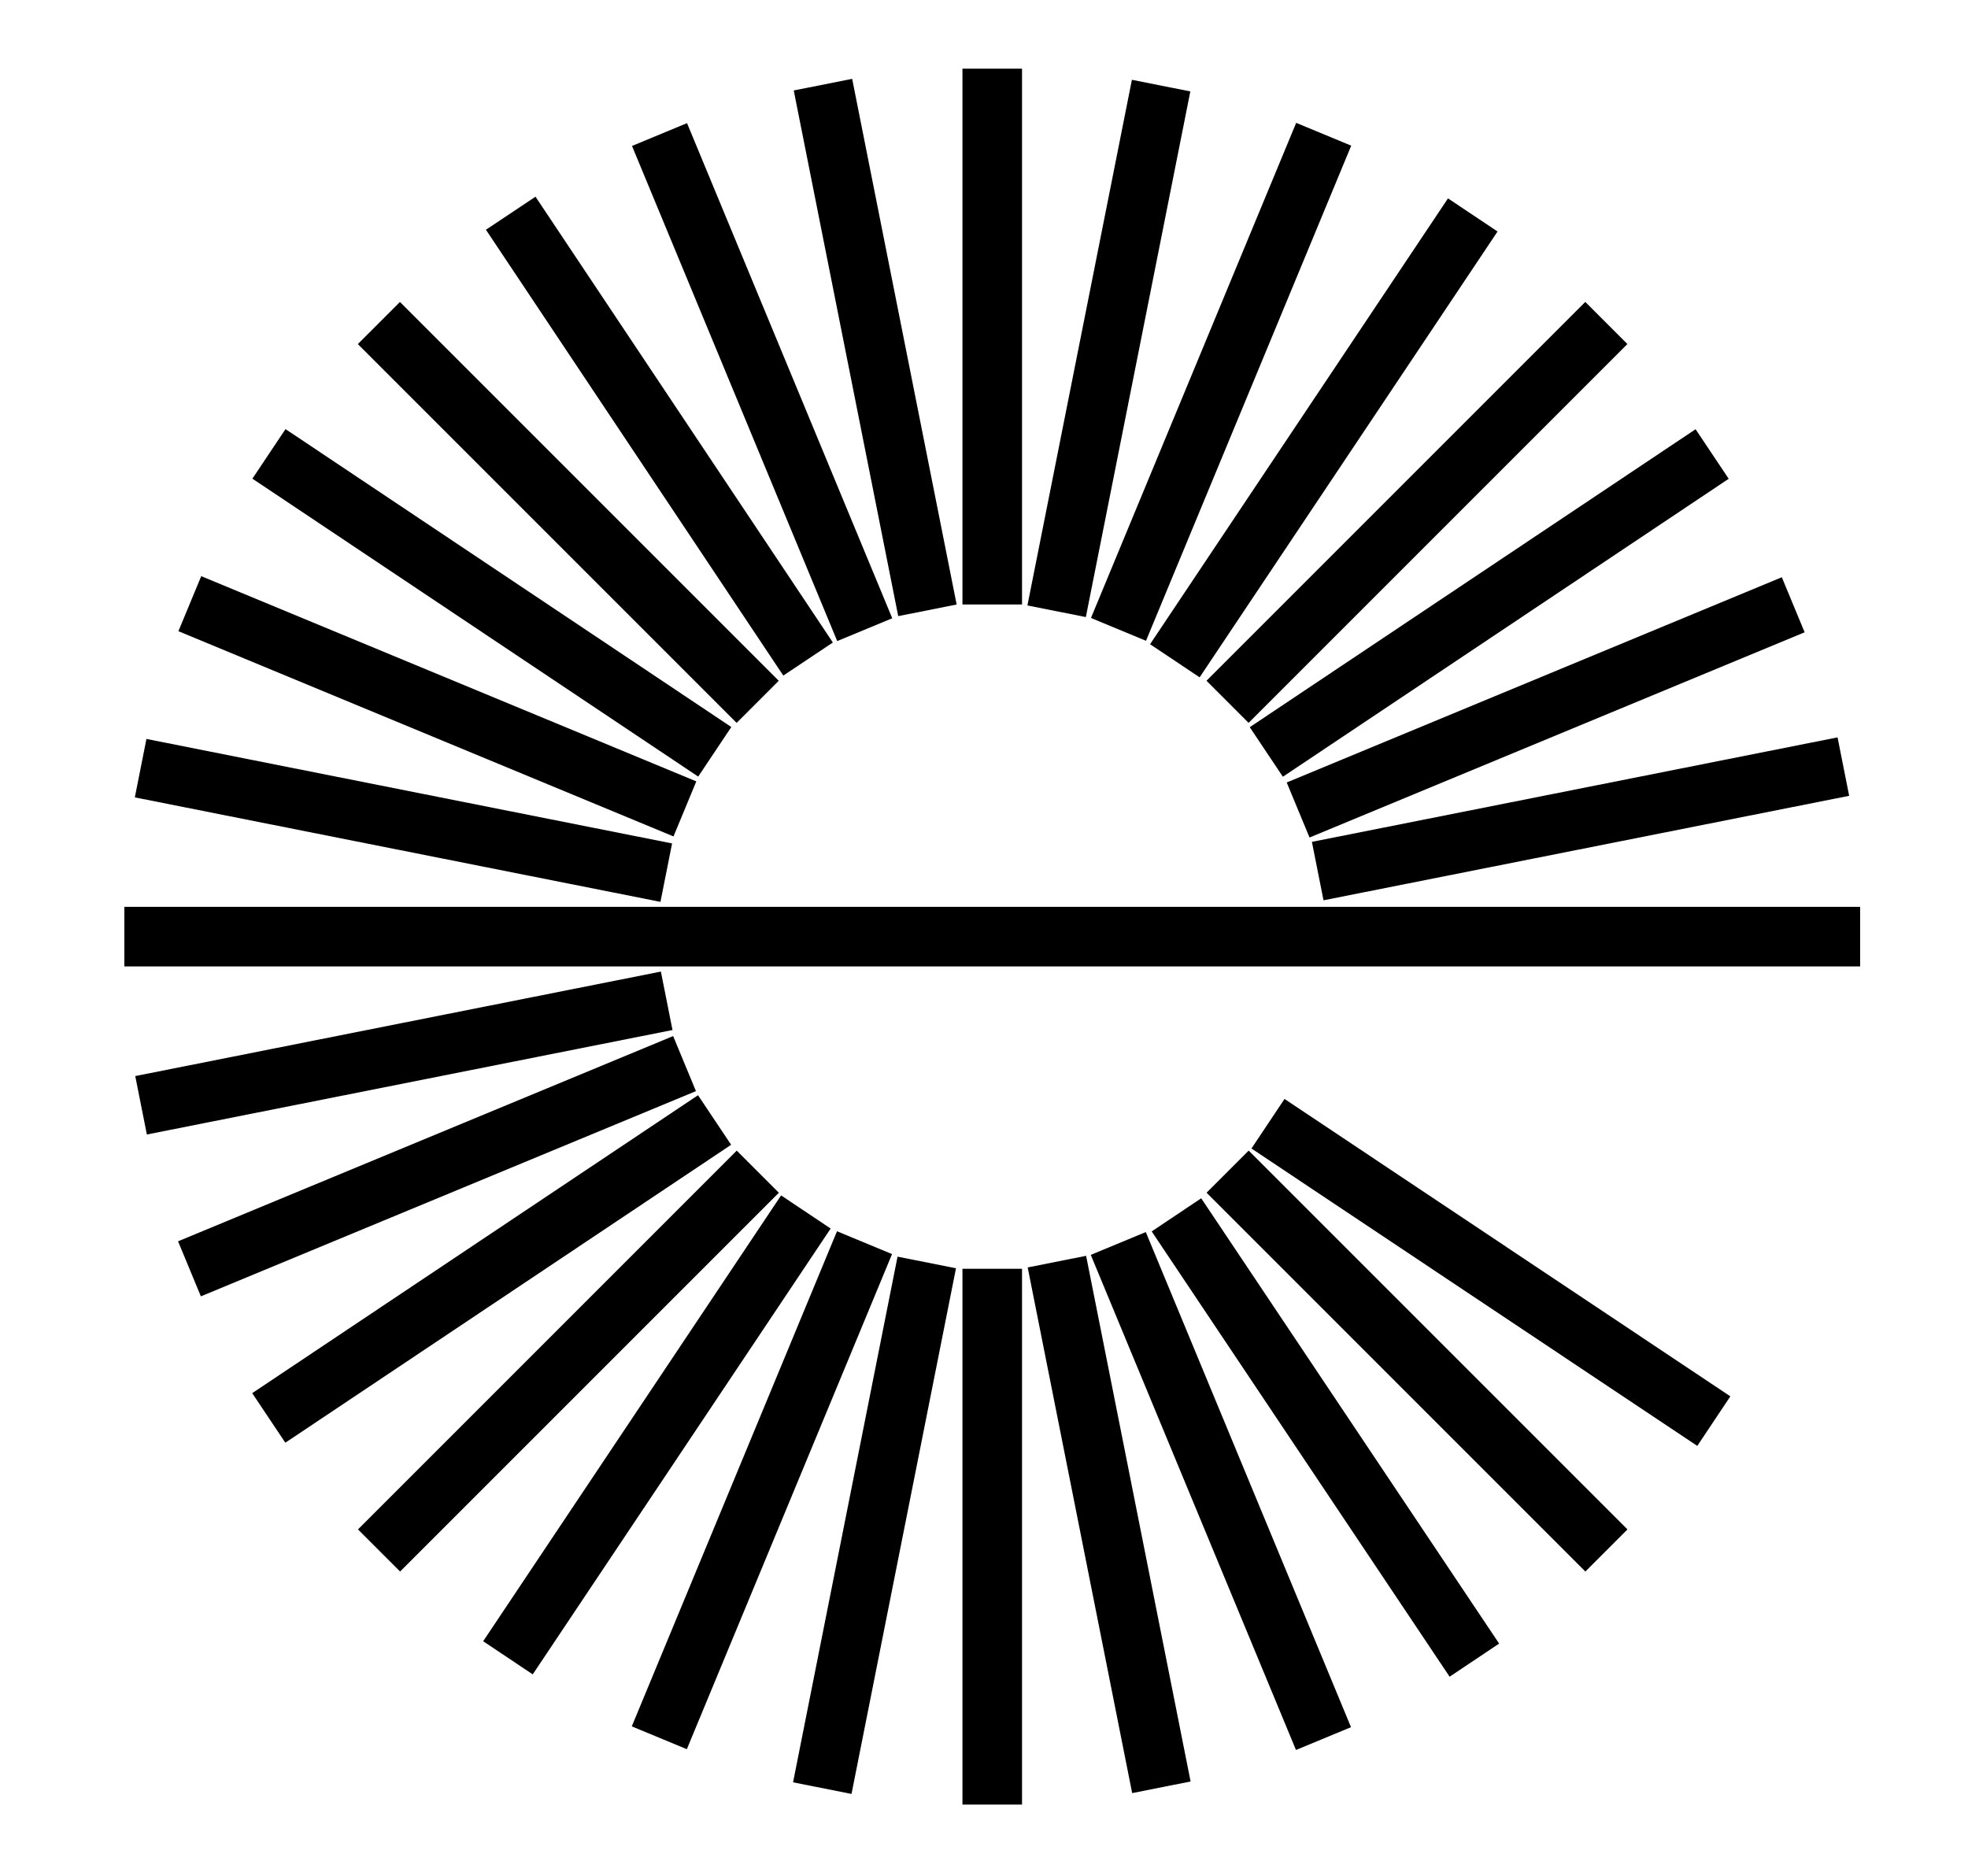 <svg version="1.1" xmlns="http://www.w3.org/2000/svg" xmlns:xlink="http://www.w3.org/1999/xlink" x="0px" y="0px" viewBox="43.167 125.167 157.333 150" enable-background="new 43.167 125.167 157.333 150" xml:space="preserve">
	<g>
		<rect class="line-e" x="53.107" y="197.661" width="138.77" height="4.763"></rect>
		<rect class="line-e" x="148.123" y="188.302" transform="matrix(-0.981 0.195 -0.195 -0.981 373.027 344.625)" width="42.837" height="4.762"></rect>
		<rect class="line-e" x="145.396" y="179.305" transform="matrix(-0.924 0.383 -0.383 -0.924 390.459 285.704)" width="42.837" height="4.762"></rect>
		<rect class="line-e" x="140.965" y="171.012" transform="matrix(-0.832 0.556 -0.556 -0.832 393.734 227.347)" width="42.838" height="4.761"></rect>
		<rect class="line-e" x="134.994" y="163.743" transform="matrix(-0.707 0.707 -0.707 -0.707 384.477 172.996)" width="42.833" height="4.762"></rect>	
		<rect class="line-e" x="127.729" y="157.775" transform="matrix(-0.556 0.832 -0.832 -0.556 365.176 125.126)" width="42.837" height="4.762"></rect>	
		<rect class="line-e" x="119.434" y="153.343" transform="matrix(-0.383 0.924 -0.924 -0.383 338.623 85.185)" width="42.836" height="4.762"></rect>
		<rect class="line-e" x="110.427" y="150.613" transform="matrix(-0.195 0.981 -0.981 -0.195 307.613 53.516)" width="42.835" height="4.761"></rect>
		<rect class="line-e" x="120.111" y="130.657" width="4.763" height="42.833"></rect>
		<rect class="line-e" x="110.757" y="131.578" transform="matrix(-0.981 0.195 -0.195 -0.981 253.957 280.973)" width="4.761" height="42.836"></rect>
		<rect class="line-e" x="101.76" y="134.307" transform="matrix(-0.924 0.383 -0.383 -0.924 259.964 259.717)" width="4.761" height="42.836"></rect>
		<rect class="line-e" x="93.468" y="138.739" transform="matrix(-0.832 0.555 -0.555 -0.832 264.517 240.087)" width="4.762" height="42.837"></rect>	
		<rect class="line-e" x="86.192" y="144.706" transform="matrix(-0.707 0.707 -0.707 -0.707 268.669 220.958)" width="4.762" height="42.832"></rect>
		<rect class="line-e" x="80.234" y="151.975" transform="matrix(-0.556 0.832 -0.832 -0.556 272.686 201.03)" width="4.762" height="42.837"></rect>	
		<rect class="line-e" x="75.798" y="160.268" transform="matrix(-0.383 0.924 -0.924 -0.383 275.952 178.977)" width="4.762" height="42.835"></rect>
		<rect class="line-e" x="73.069" y="169.267" transform="matrix(-0.195 0.981 -0.981 -0.195 277.196 153.918)" width="4.762" height="42.836"></rect>
		<rect class="line-e" x="54.033" y="207.022" transform="matrix(-0.981 0.195 -0.195 -0.981 190.306 400.06)" width="42.836" height="4.762"></rect>	
		<rect class="line-e" x="56.763" y="216.018" transform="matrix(-0.924 0.383 -0.383 -0.924 233.989 390.253)" width="42.835" height="4.762"></rect>
		<rect class="line-e hide-desktop" x="61.199" y="224.313" transform="matrix(-0.832 0.556 -0.556 -0.832 277.254 369.284)" width="42.837" height="4.762"></rect>
		<rect class="line-e" x="67.157" y="231.58" transform="matrix(-0.707 0.707 -0.707 -0.707 316.64 336.763)" width="42.83" height="4.762"></rect>	
		<rect class="line-e" x="74.433" y="237.548" transform="matrix(-0.556 0.832 -0.832 -0.556 348.599 293.526)" width="42.837" height="4.763"></rect>	
		<rect class="line-e" x="82.724" y="241.979" transform="matrix(-0.383 0.924 -0.924 -0.383 369.754 241.661)" width="42.835" height="4.763"></rect>	
		<rect class="line-e" x="91.713" y="244.7" transform="matrix(-0.195 0.981 -0.981 -0.195 377.529 184.3)" width="42.836" height="4.763"></rect>	
		<rect class="line-e" x="120.111" y="226.595" width="4.763" height="42.833"></rect>
		<rect class="line-e" x="129.472" y="225.674" transform="matrix(-0.981 0.195 -0.195 -0.981 309.368 463.72)" width="4.761" height="42.836"></rect>
		<rect class="line-e" x="138.474" y="222.945" transform="matrix(-0.924 0.383 -0.383 -0.924 364.512 416.205)" width="4.761" height="42.835"></rect>
		<rect class="line-e" x="146.769" y="218.511" transform="matrix(-0.831 0.556 -0.556 -0.831 406.473 356.536)" width="4.763" height="42.837"></rect>
		<rect class="line-e" x="154.029" y="212.548" transform="matrix(-0.707 0.707 -0.707 -0.707 432.446 288.803)" width="4.762" height="42.832"></rect>	
		<rect class="line-e" x="160.006" y="205.273" transform="matrix(-0.555 0.832 -0.832 -0.555 441.091 217.594)" width="4.762" height="42.838"></rect>
	</g>
</svg>